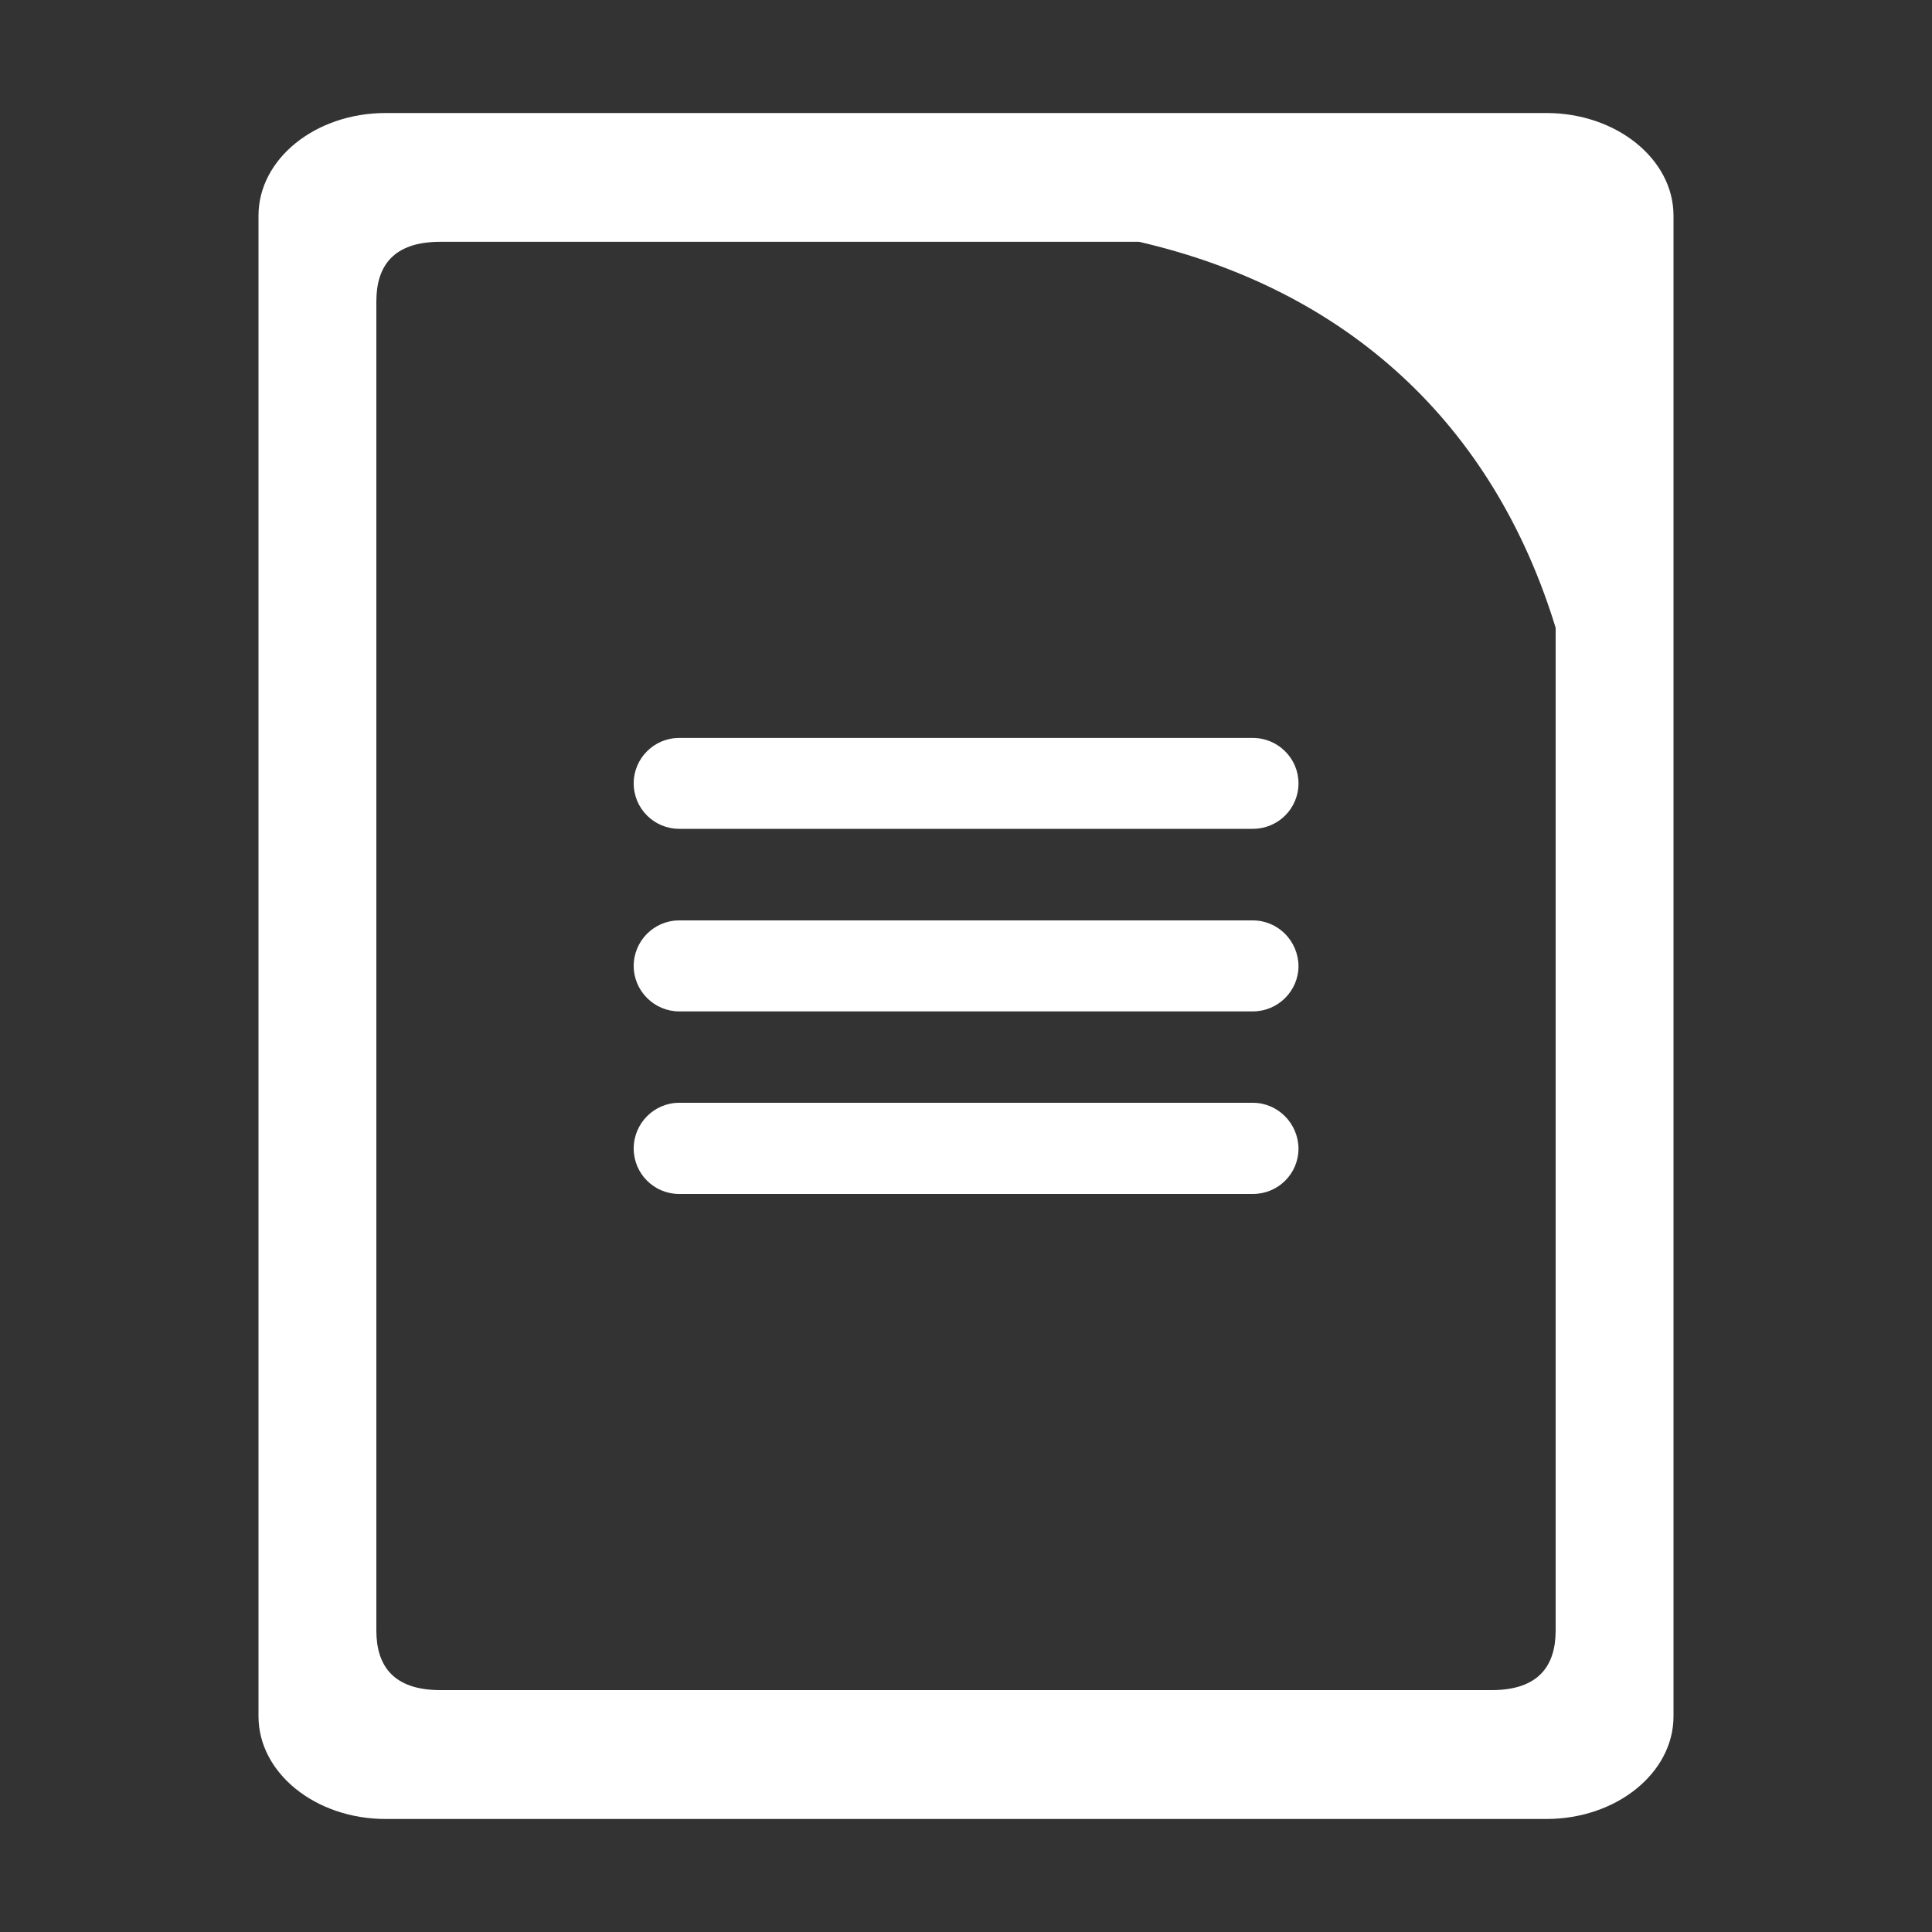 <?xml version="1.0" encoding="utf-8"?>
<!-- Generator: Adobe Illustrator 16.0.4, SVG Export Plug-In . SVG Version: 6.00 Build 0)  -->
<!DOCTYPE svg PUBLIC "-//W3C//DTD SVG 1.1//EN" "http://www.w3.org/Graphics/SVG/1.1/DTD/svg11.dtd">
<svg version="1.1" id="Layer_1" xmlns="http://www.w3.org/2000/svg" xmlns:xlink="http://www.w3.org/1999/xlink" x="0px" y="0px"
	 width="20px" height="20px" viewBox="0 0 20 20" enable-background="new 0 0 20 20" xml:space="preserve">
<rect x="0" y="0" width="20" height="20" fill="#333333" stroke="none"/>
<path fill="#FFFFFF" d="M16.009,1.17H3.992c-0.728,0-1.316,0.476-1.316,1.062v15.536c0,0.584,0.588,1.062,1.316,1.062h12.016
	c0.727,0,1.316-0.478,1.316-1.062V12.09V2.232C17.324,1.646,16.732,1.17,16.009,1.17z M15.441,17.496H4.559
	c-0.489,0-0.663-0.254-0.663-0.617V3.12c0-0.365,0.174-0.617,0.663-0.617h7.232C13.943,3,15.456,4.382,16.104,6.499v10.38
	C16.104,17.242,15.93,17.496,15.441,17.496z"/>
<g>
	<path fill="#FFFFFF" d="M7.031,8.58h5.938c0.262,0,0.473-0.21,0.473-0.471c0-0.259-0.213-0.47-0.473-0.47H7.031
		c-0.26,0-0.471,0.211-0.471,0.47C6.56,8.37,6.771,8.58,7.031,8.58z"/>
	<path fill="#FFFFFF" d="M12.969,9.528H7.031C6.771,9.528,6.56,9.739,6.56,10c0,0.257,0.212,0.47,0.471,0.47h5.938
		c0.262,0,0.473-0.213,0.473-0.47C13.439,9.739,13.229,9.528,12.969,9.528z"/>
	<path fill="#FFFFFF" d="M12.969,11.416H7.031c-0.26,0-0.471,0.213-0.471,0.473c0,0.262,0.212,0.471,0.471,0.471h5.938
		c0.262,0,0.473-0.209,0.473-0.471C13.439,11.629,13.229,11.416,12.969,11.416z"/>
</g>
</svg>
